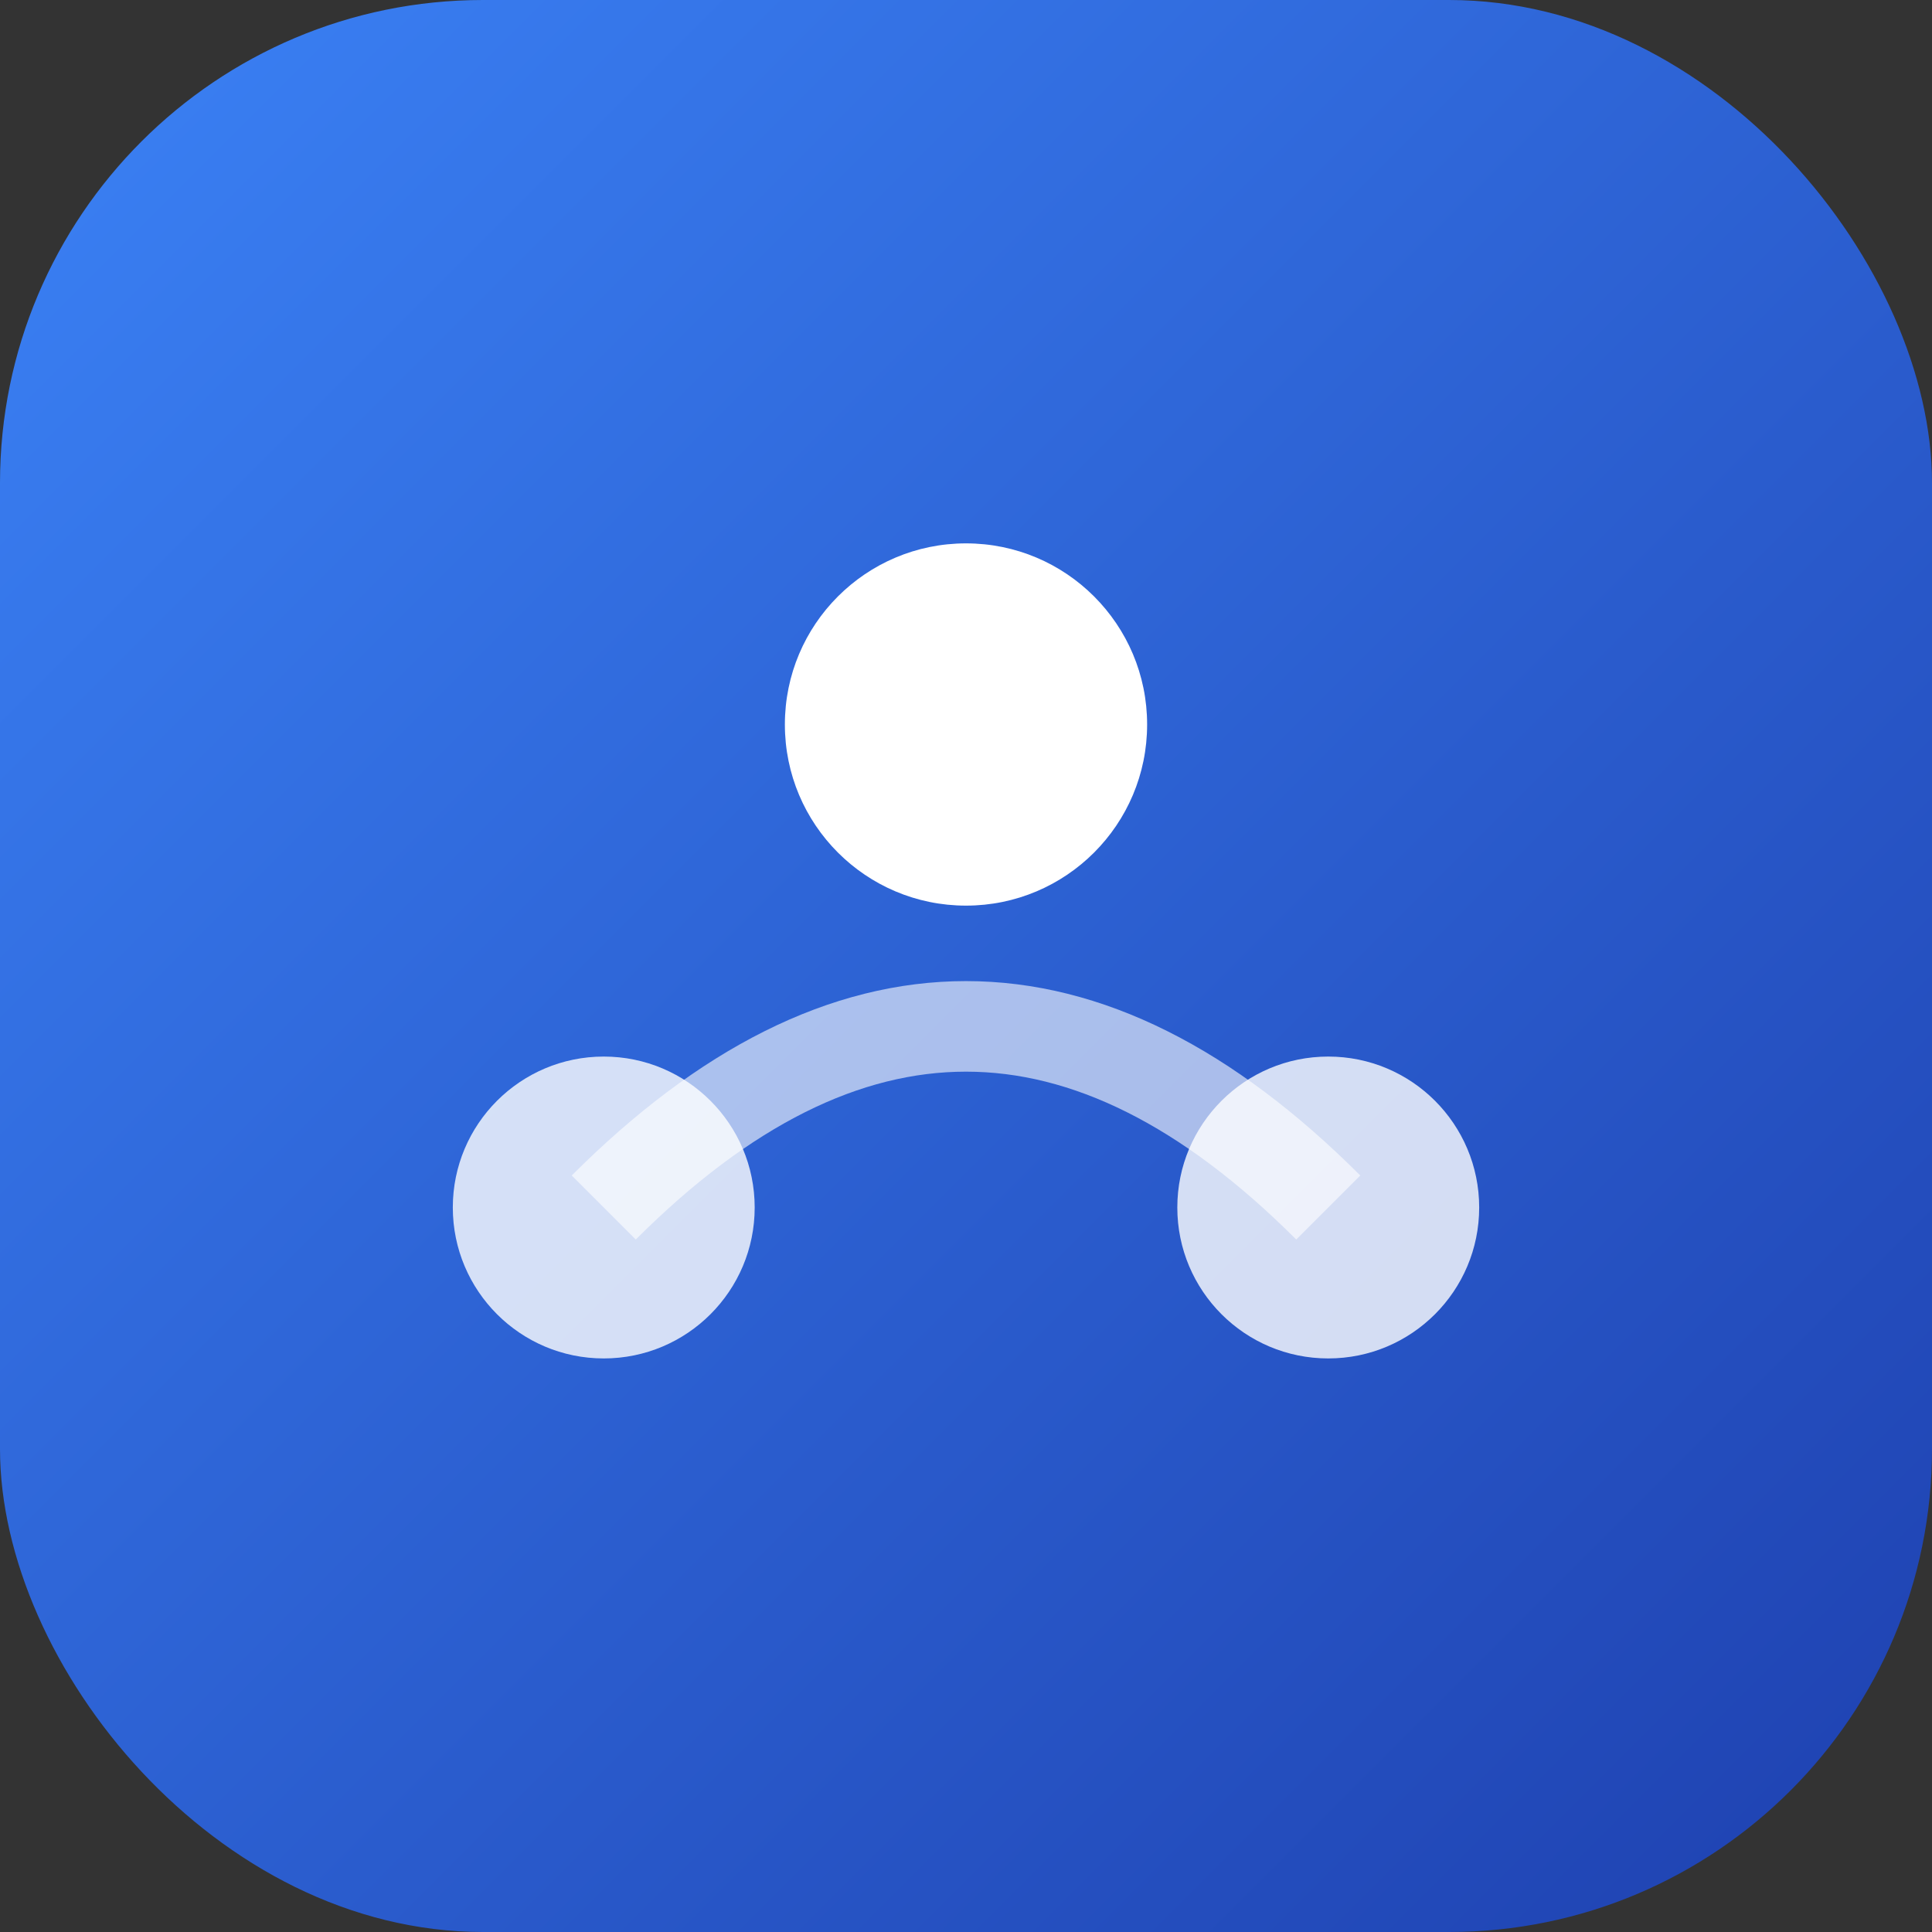 <svg xmlns="http://www.w3.org/2000/svg" viewBox="0 0 32 32">
  <rect x="0" y="0" width="32" height="32" fill="#333333" stroke="none"/>
  <defs>
    <linearGradient id="faviconGrad" x1="0%" y1="0%" x2="100%" y2="100%">
      <stop offset="0%" style="stop-color:#3B82F6"/>
      <stop offset="100%" style="stop-color:#1E40AF"/>
    </linearGradient>
  </defs>
  <rect width="32" height="32" rx="8" fill="url(#faviconGrad)"/>
  <circle cx="16" cy="12" r="3" fill="white"/>
  <circle cx="10" cy="20" r="2.5" fill="white" opacity="0.8"/>
  <circle cx="22" cy="20" r="2.5" fill="white" opacity="0.8"/>
  <path d="M 10 20 Q 16 14 22 20" stroke="white" stroke-width="1.5" fill="none" opacity="0.6"/>
</svg>